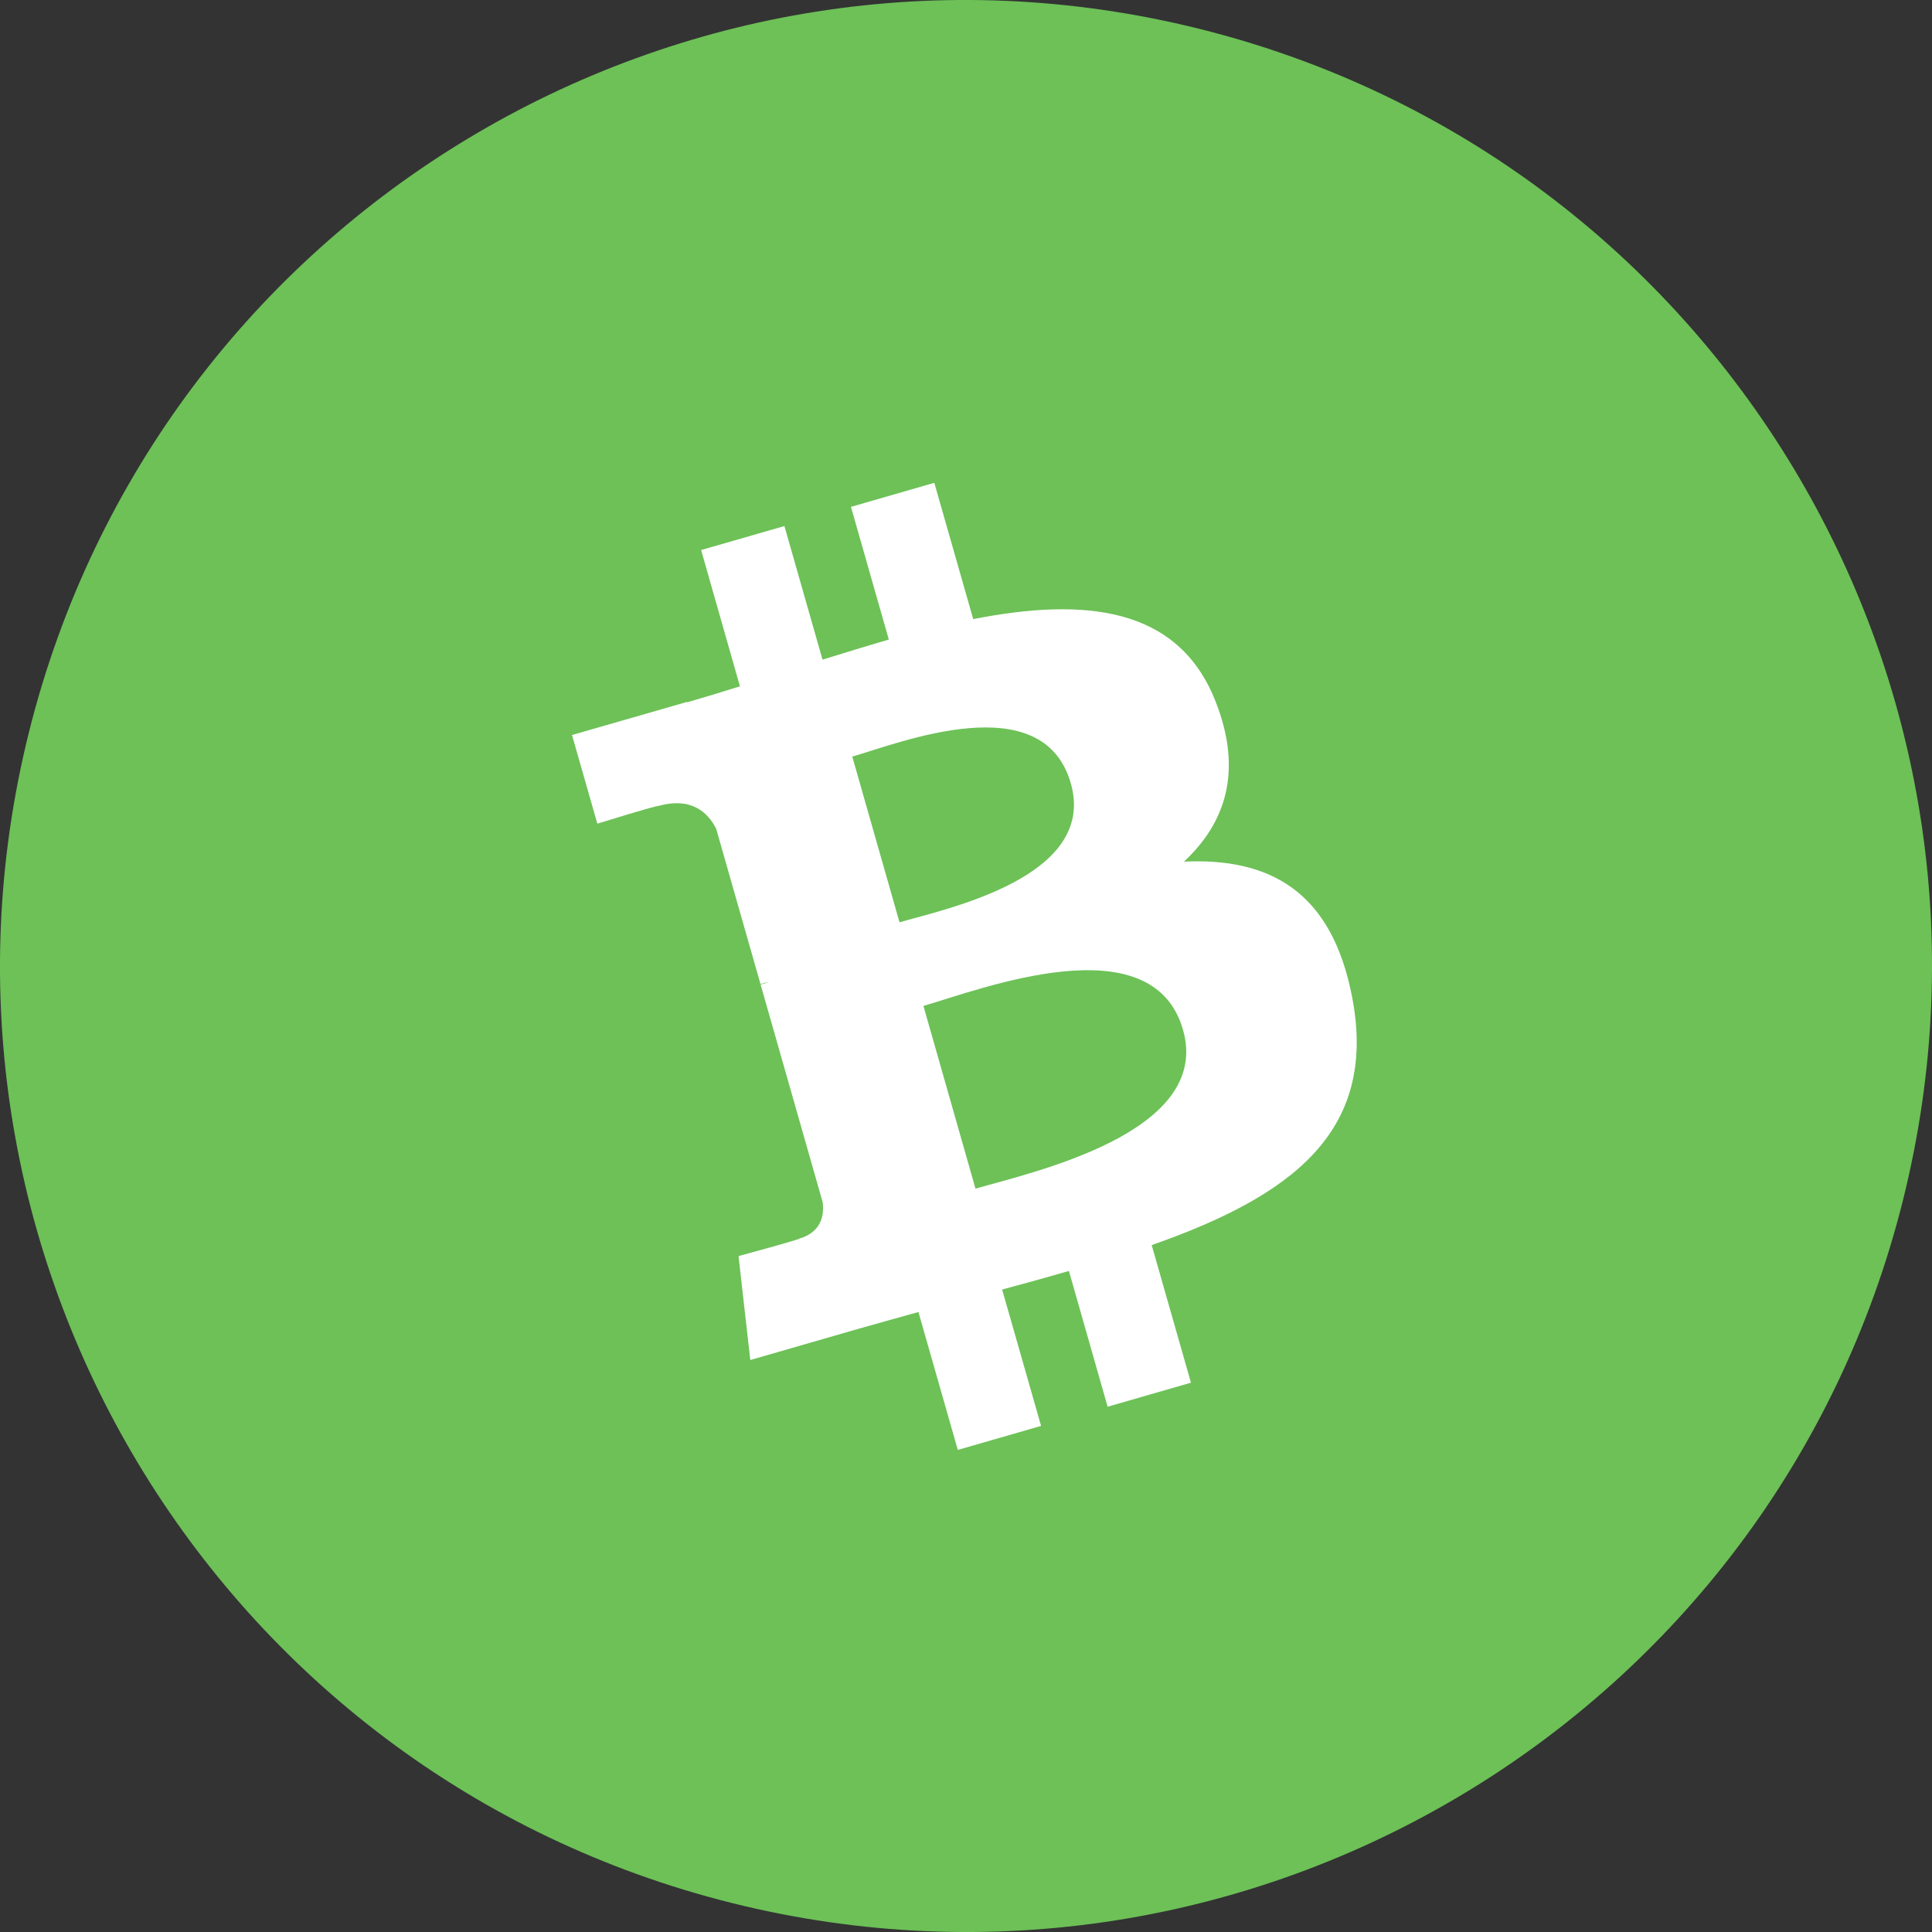 <?xml version="1.0" encoding="UTF-8"?>
<svg width="24px" height="24px" viewBox="0 0 24 24" version="1.1" xmlns="http://www.w3.org/2000/svg" xmlns:xlink="http://www.w3.org/1999/xlink">
    <rect x="0" y="0" width="24" height="24" fill="#333333" stroke="none"/>
    <title>450617A7-C814-4C09-ABCC-BBE2292272FE</title>
    <g id="🕹-Component" stroke="none" stroke-width="1" fill="none" fill-rule="evenodd">
        <g id="Market-Icon" transform="translate(-180, -460)">
            <g id="Icon/Crypto/Bitcoin-Cash" transform="translate(180, 460)">
                <path d="M23.641,14.903 C22.038,21.332 15.526,25.244 9.096,23.641 C2.669,22.038 -1.244,15.527 0.359,9.098 C1.962,2.669 8.473,-1.244 14.902,0.359 C21.331,1.962 25.244,8.474 23.641,14.903 Z" id="Path" fill="#6DC157" fill-rule="nonzero"></path>
                <g id="Logo/Crypto/Bitcoin-Cash" transform="translate(4.8, 3.8)" fill="#FFFFFF">
                    <path d="M11.496,7.024 C11.686,5.763 10.72,5.085 9.4,4.633 L9.828,2.925 L8.782,2.666 L8.365,4.329 C8.09,4.261 7.808,4.197 7.527,4.133 L7.947,2.459 L6.902,2.2 L6.473,3.907 C6.245,3.856 6.022,3.805 5.805,3.751 L5.806,3.746 L4.364,3.388 L4.086,4.499 C4.086,4.499 4.862,4.675 4.845,4.686 C5.269,4.791 5.345,5.07 5.333,5.291 L4.845,7.237 C4.874,7.244 4.912,7.255 4.953,7.271 C4.918,7.263 4.881,7.253 4.843,7.244 L4.159,9.97 C4.107,10.098 3.976,10.29 3.679,10.217 C3.69,10.232 2.919,10.028 2.919,10.028 L2.4,11.219 L3.761,11.556 C4.014,11.619 4.262,11.685 4.507,11.747 L4.074,13.475 L5.119,13.734 L5.547,12.025 C5.833,12.102 6.11,12.173 6.381,12.24 L5.954,13.941 L7,14.2 L7.432,12.476 C9.216,12.811 10.557,12.676 11.122,11.072 C11.577,9.781 11.099,9.036 10.161,8.551 C10.844,8.394 11.359,7.947 11.496,7.024 L11.496,7.024 Z M9.106,10.355 C8.783,11.646 6.596,10.949 5.887,10.774 L6.462,8.485 C7.171,8.661 9.444,9.009 9.106,10.355 Z M9.43,7.006 C9.135,8.18 7.315,7.583 6.724,7.437 L7.245,5.361 C7.836,5.507 9.737,5.78 9.43,7.006 L9.43,7.006 Z" id="Shape" transform="translate(6.96, 8.2) rotate(-30) translate(-6.96, -8.2) "></path>
                </g>
            </g>
        </g>
    </g>
</svg>